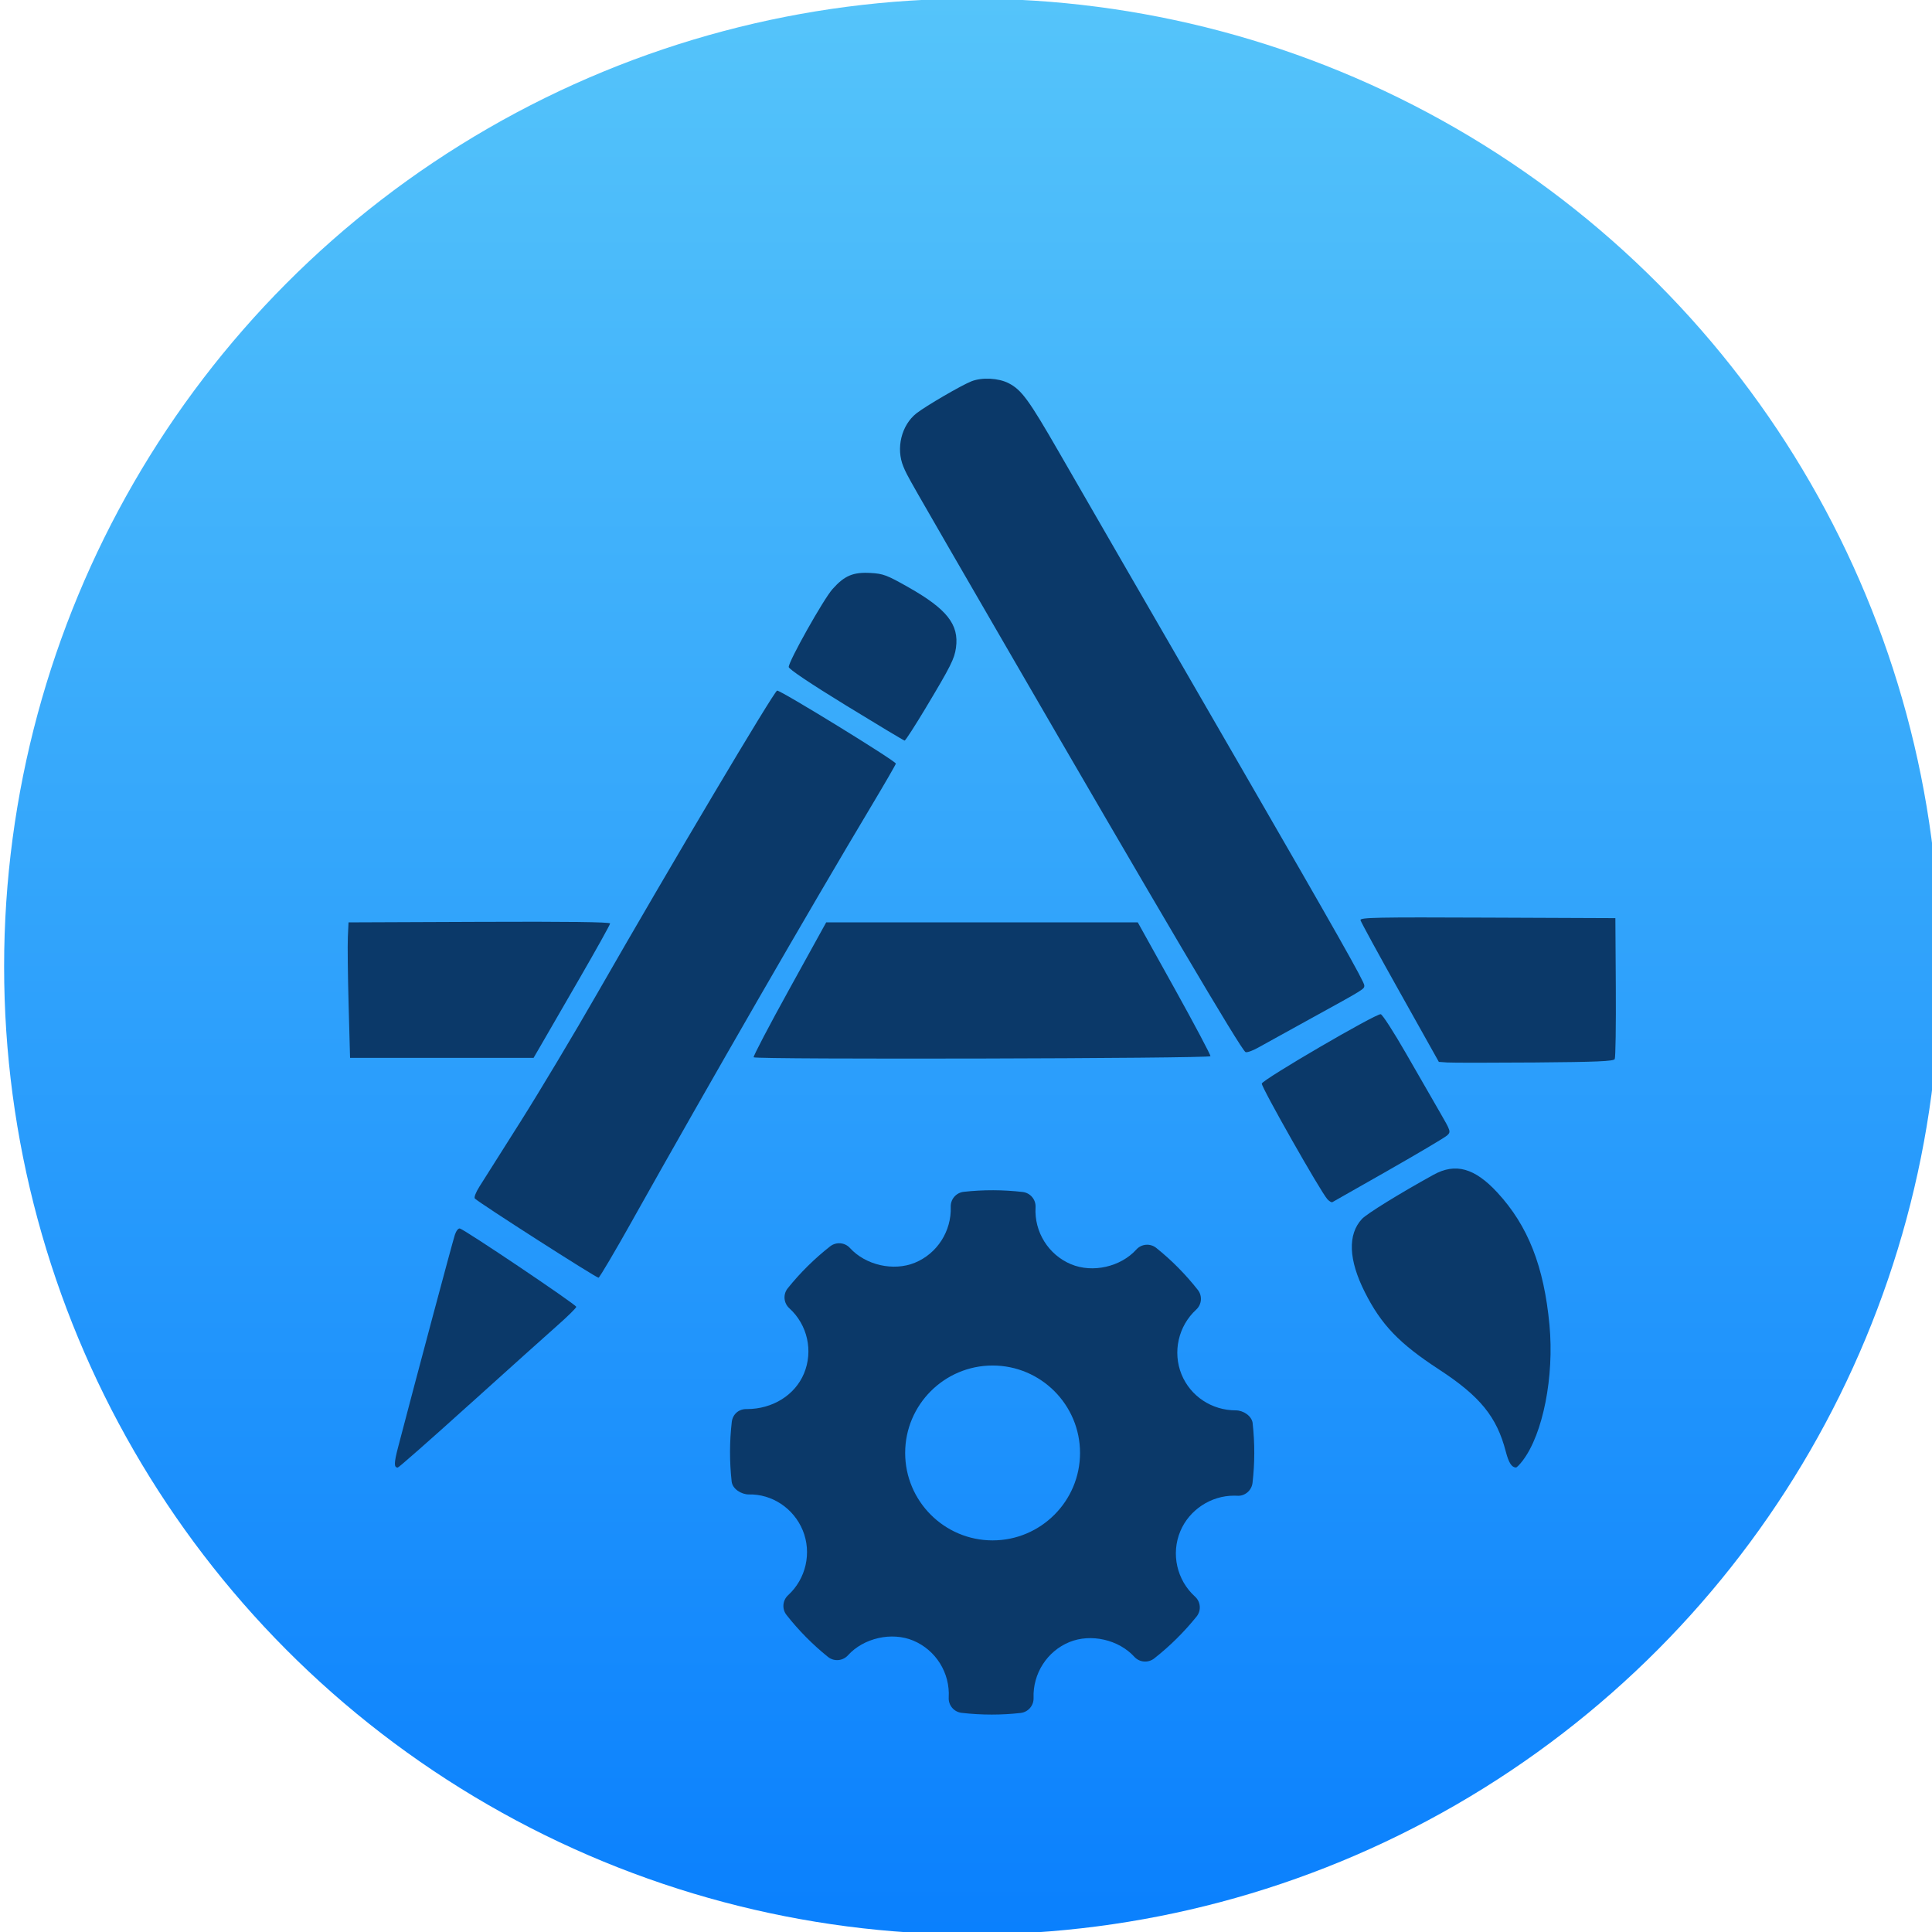 <?xml version="1.0" encoding="UTF-8" standalone="no"?>
<!-- Created with Inkscape (http://www.inkscape.org/) -->

<svg
   xmlns:dc="http://purl.org/dc/elements/1.1/"
   xmlns:cc="http://creativecommons.org/ns#"
   xmlns:rdf="http://www.w3.org/1999/02/22-rdf-syntax-ns#"
   xmlns:svg="http://www.w3.org/2000/svg"
   xmlns="http://www.w3.org/2000/svg"
   xmlns:xlink="http://www.w3.org/1999/xlink"
   xmlns:sodipodi="http://sodipodi.sourceforge.net/DTD/sodipodi-0.dtd"
   xmlns:inkscape="http://www.inkscape.org/namespaces/inkscape"
   width="48"
   height="48"
   id="svg5453"
   version="1.1"
   inkscape:version="0.91 r13725"
   sodipodi:docname="package_settings.svg">
  <defs
     id="defs5455">
    <linearGradient
       gradientTransform="matrix(0.138,0,0,0.138,112.468,-78.12)"
       inkscape:collect="always"
       xlink:href="#linearGradient4264"
       id="linearGradient5299"
       gradientUnits="userSpaceOnUse"
       x1="-318.579"
       y1="653.957"
       x2="-318.579"
       y2="301.298" />
    <linearGradient
       inkscape:collect="always"
       id="linearGradient4264">
      <stop
         style="stop-color:#0a80fd;stop-opacity:1"
         offset="0"
         id="stop4266" />
      <stop
         style="stop-color:#56c5fa;stop-opacity:1"
         offset="1"
         id="stop4268" />
    </linearGradient>
  </defs>
  <sodipodi:namedview
     id="base"
     pagecolor="#ffffff"
     bordercolor="#666666"
     borderopacity="1.0"
     inkscape:pageopacity="0"
     inkscape:pageshadow="2"
     inkscape:zoom="4"
     inkscape:cx="-39.601104"
     inkscape:cy="15.968792"
     inkscape:document-units="px"
     inkscape:current-layer="g4370"
     showgrid="true"
     fit-margin-top="0"
     fit-margin-left="0"
     fit-margin-right="0"
     fit-margin-bottom="0"
     inkscape:window-width="1366"
     inkscape:window-height="634"
     inkscape:window-x="0"
     inkscape:window-y="36"
     inkscape:window-maximized="1"
     inkscape:showpageshadow="false"
     borderlayer="true"
     showguides="false">
    <inkscape:grid
       type="xygrid"
       id="grid4063" />
    <sodipodi:guide
       position="1.1650391e-05,32"
       orientation="32,0"
       id="guide4157" />
    <sodipodi:guide
       position="1.1650391e-05,2.6367188e-05"
       orientation="0,32"
       id="guide4159" />
    <sodipodi:guide
       position="32,2.6367188e-05"
       orientation="-32,0"
       id="guide4161" />
    <sodipodi:guide
       position="32,32"
       orientation="0,-32"
       id="guide4163" />
    <sodipodi:guide
       position="2,30"
       orientation="28,0"
       id="guide4167" />
    <sodipodi:guide
       position="2,2"
       orientation="0,28"
       id="guide4169" />
    <sodipodi:guide
       position="30,2"
       orientation="-28,0"
       id="guide4171" />
    <sodipodi:guide
       position="30,30"
       orientation="0,-28"
       id="guide4173" />
    <sodipodi:guide
       position="2,30"
       orientation="28,0"
       id="guide4181" />
    <sodipodi:guide
       position="2,2"
       orientation="0,14"
       id="guide4183" />
    <sodipodi:guide
       position="16,2"
       orientation="-28,0"
       id="guide4185" />
    <sodipodi:guide
       position="16,30"
       orientation="0,-14"
       id="guide4187" />
    <sodipodi:guide
       position="9,23"
       orientation="14,0"
       id="guide4193" />
    <sodipodi:guide
       position="9,9"
       orientation="0,14"
       id="guide4195" />
    <sodipodi:guide
       position="23,9"
       orientation="-14,0"
       id="guide4197" />
    <sodipodi:guide
       position="23,23"
       orientation="0,-14"
       id="guide4199" />
  </sodipodi:namedview>
  <g
     inkscape:label="Capa 1"
     inkscape:groupmode="layer"
     id="layer1"
     transform="translate(-384.571,-499.798)">
    <g
       style="display:inline;enable-background:new"
       id="g4238"
       transform="translate(225.819,462.446)">
      <g
         style="display:inline"
         id="layer1-8"
         transform="matrix(0.227,0,0,0.227,106.948,54.311)">
        <g
           style="display:none"
           id="layer6" />
        <g
           id="g4027" />
        <g
           id="g4061" />
        <g
           id="g3751" />
        <g
           id="g3782" />
        <g
           id="g3725" />
        <g
           id="g4370"
           transform="matrix(4.414,0,0,4.414,59.275,39.357)">
          <g
             id="g4184"
             transform="translate(-5,10)">
            <circle
               style="display:inline;opacity:1;fill:url(#linearGradient5299);fill-opacity:1;stroke:none;stroke-width:15.445;stroke-linecap:round;stroke-linejoin:round;stroke-miterlimit:4;stroke-dasharray:none;stroke-opacity:1;enable-background:new"
               id="path4217"
               cx="67.375"
               cy="-11.875"
               r="24" />
            <path
               sodipodi:nodetypes="ssccscsssssscssscsssscsssccsscssccccscscscsccccccscccsccsssscsscccsssssscsssscsssssscscs"
               style="display:inline;fill:#0b3969;fill-opacity:1;stroke:none;stroke-opacity:1;enable-background:new"
               d="m 54.897,-1.003 c 0.944,-0.852 1.929,-1.737 2.189,-1.966 0.26,-0.229 0.474,-0.44 0.476,-0.469 0.003,-0.052 -2.763,-1.914 -2.888,-1.943 -0.037,-0.008 -0.091,0.061 -0.122,0.156 -0.068,0.213 -0.929,3.435 -1.409,5.271 -0.102,0.392 -0.104,0.501 -0.007,0.501 0.024,0 0.816,-0.697 1.76,-1.55 z m 26.132,1.378 c 0.503,-0.659 0.784,-2.085 0.664,-3.363 -0.136,-1.454 -0.532,-2.461 -1.291,-3.283 -0.563,-0.61 -1.039,-0.743 -1.584,-0.442 -0.85,0.469 -1.655,0.967 -1.775,1.096 -0.357,0.385 -0.333,1.012 0.071,1.814 0.408,0.81 0.852,1.273 1.84,1.918 1.019,0.665 1.433,1.174 1.656,2.036 0.072,0.277 0.145,0.392 0.252,0.395 0.02,5.56e-4 0.095,-0.076 0.167,-0.171 z M 58.965,-5.604 c 1.928,-3.437 4.387,-7.701 5.915,-10.255 0.333,-0.557 0.606,-1.029 0.606,-1.049 0,-0.064 -2.868,-1.827 -2.944,-1.81 -0.077,0.017 -2.641,4.333 -4.461,7.51 -0.577,1.007 -1.435,2.44 -1.906,3.185 -0.471,0.745 -0.928,1.467 -1.015,1.605 -0.091,0.145 -0.139,0.269 -0.112,0.295 0.129,0.124 3.023,1.976 3.066,1.963 0.028,-0.008 0.411,-0.658 0.852,-1.444 z m 18.736,-1.221 c 0.745,-0.424 1.399,-0.812 1.454,-0.863 0.097,-0.091 0.094,-0.103 -0.181,-0.578 -0.154,-0.267 -0.53,-0.919 -0.834,-1.449 -0.304,-0.53 -0.588,-0.971 -0.631,-0.979 -0.114,-0.022 -2.929,1.62 -2.949,1.72 -0.016,0.083 1.463,2.69 1.627,2.868 0.047,0.051 0.103,0.084 0.123,0.072 0.02,-0.011 0.647,-0.367 1.392,-0.791 z m 5.61,-2.755 c 0.021,-0.038 0.033,-0.839 0.027,-1.782 l -0.011,-1.714 -3.168,-0.013 c -2.765,-0.012 -3.166,-0.004 -3.152,0.063 0.009,0.042 0.45,0.85 0.98,1.795 l 0.963,1.719 0.209,0.015 c 0.115,0.008 1.087,0.008 2.161,0 1.544,-0.012 1.961,-0.03 1.991,-0.084 z m -10.024,-0.073 c 0.008,-0.026 -0.393,-0.783 -0.893,-1.683 l -0.909,-1.635 -3.863,0 -3.863,0 -0.912,1.652 c -0.502,0.908 -0.901,1.67 -0.887,1.693 0.036,0.059 11.308,0.032 11.327,-0.027 z m -16.595,-0.283 c 0.103,-0.179 0.53,-0.917 0.948,-1.64 0.418,-0.723 0.761,-1.339 0.761,-1.368 0,-0.036 -1.067,-0.049 -3.243,-0.04 l -3.243,0.013 -0.017,0.365 c -0.009,0.201 -0.001,0.957 0.019,1.68 l 0.036,1.315 2.275,0 2.275,0 z m 19.108,-0.664 c 1.323,-0.728 1.302,-0.715 1.302,-0.808 0,-0.091 -0.697,-1.323 -3.063,-5.417 -2.601,-4.499 -3.747,-6.483 -4.508,-7.805 -0.75,-1.303 -0.928,-1.546 -1.25,-1.711 -0.254,-0.129 -0.659,-0.149 -0.921,-0.046 -0.25,0.099 -1.129,0.611 -1.362,0.793 -0.373,0.292 -0.515,0.869 -0.324,1.324 0.103,0.245 0.033,0.123 2.493,4.371 3.874,6.688 5.865,10.061 5.988,10.143 0.03,0.02 0.173,-0.029 0.316,-0.11 0.143,-0.081 0.741,-0.411 1.329,-0.734 z m -9.568,-7.697 c 0.617,-1.029 0.707,-1.209 0.745,-1.485 0.079,-0.573 -0.223,-0.956 -1.175,-1.496 -0.54,-0.306 -0.627,-0.339 -0.944,-0.357 -0.432,-0.024 -0.646,0.066 -0.944,0.402 -0.223,0.251 -1.086,1.787 -1.084,1.93 5.57e-4,0.051 0.537,0.411 1.419,0.952 0.78,0.478 1.435,0.871 1.455,0.873 0.02,8.91e-4 0.257,-0.367 0.528,-0.818 z"
               id="path3319"
               inkscape:connector-curvature="0" />
            <path
               inkscape:connector-curvature="0"
               id="path6"
               d="m 74.334,-0.551 c -0.021,-0.183 -0.234,-0.32 -0.418,-0.32 -0.596,0 -1.124,-0.35 -1.346,-0.891 -0.226,-0.554 -0.08,-1.2 0.363,-1.607 0.14,-0.128 0.157,-0.342 0.04,-0.49 -0.305,-0.387 -0.651,-0.737 -1.03,-1.04 -0.148,-0.119 -0.366,-0.102 -0.494,0.04 -0.387,0.429 -1.083,0.589 -1.621,0.364 -0.56,-0.235 -0.913,-0.802 -0.878,-1.411 0.011,-0.191 -0.128,-0.357 -0.319,-0.38 -0.486,-0.056 -0.975,-0.058 -1.462,-0.004 -0.188,0.021 -0.328,0.183 -0.322,0.372 0.021,0.603 -0.336,1.16 -0.89,1.387 -0.531,0.217 -1.222,0.059 -1.609,-0.366 -0.128,-0.14 -0.342,-0.157 -0.491,-0.041 -0.39,0.306 -0.744,0.656 -1.052,1.04 -0.12,0.149 -0.102,0.366 0.039,0.494 0.452,0.41 0.598,1.061 0.363,1.622 -0.224,0.534 -0.779,0.879 -1.414,0.879 -0.206,-0.007 -0.353,0.132 -0.375,0.319 -0.057,0.488 -0.058,0.986 -0.003,1.478 0.02,0.184 0.24,0.32 0.426,0.32 0.566,-0.014 1.109,0.336 1.337,0.891 0.227,0.554 0.081,1.2 -0.363,1.607 -0.139,0.128 -0.157,0.341 -0.04,0.49 0.302,0.385 0.649,0.735 1.028,1.04 0.149,0.12 0.366,0.103 0.495,-0.039 0.389,-0.43 1.085,-0.589 1.62,-0.365 0.561,0.235 0.914,0.802 0.879,1.411 -0.011,0.191 0.129,0.358 0.319,0.38 0.248,0.029 0.498,0.043 0.749,0.043 0.238,0 0.476,-0.013 0.714,-0.04 0.188,-0.021 0.328,-0.183 0.322,-0.372 -0.022,-0.602 0.336,-1.16 0.889,-1.386 0.535,-0.218 1.223,-0.059 1.61,0.366 0.129,0.14 0.341,0.157 0.491,0.041 0.389,-0.305 0.742,-0.655 1.052,-1.04 0.12,-0.149 0.103,-0.366 -0.039,-0.494 -0.452,-0.41 -0.599,-1.062 -0.364,-1.622 0.221,-0.527 0.755,-0.881 1.33,-0.881 l 0.08,0.002 c 0.186,0.015 0.358,-0.128 0.38,-0.319 0.057,-0.489 0.058,-0.986 0.003,-1.478 z M 67.885,2.353 c -1.196,0 -2.168,-0.973 -2.168,-2.168 0,-1.196 0.973,-2.168 2.168,-2.168 1.196,0 2.168,0.973 2.168,2.168 0,1.196 -0.973,2.168 -2.168,2.168 z"
               style="clip-rule:evenodd;display:inline;fill:#0b3969;fill-opacity:1;fill-rule:evenodd;stroke-width:1.317;stroke-miterlimit:4;stroke-dasharray:none;enable-background:new" />
          </g>
        </g>
      </g>
    </g>
  </g>
</svg>
